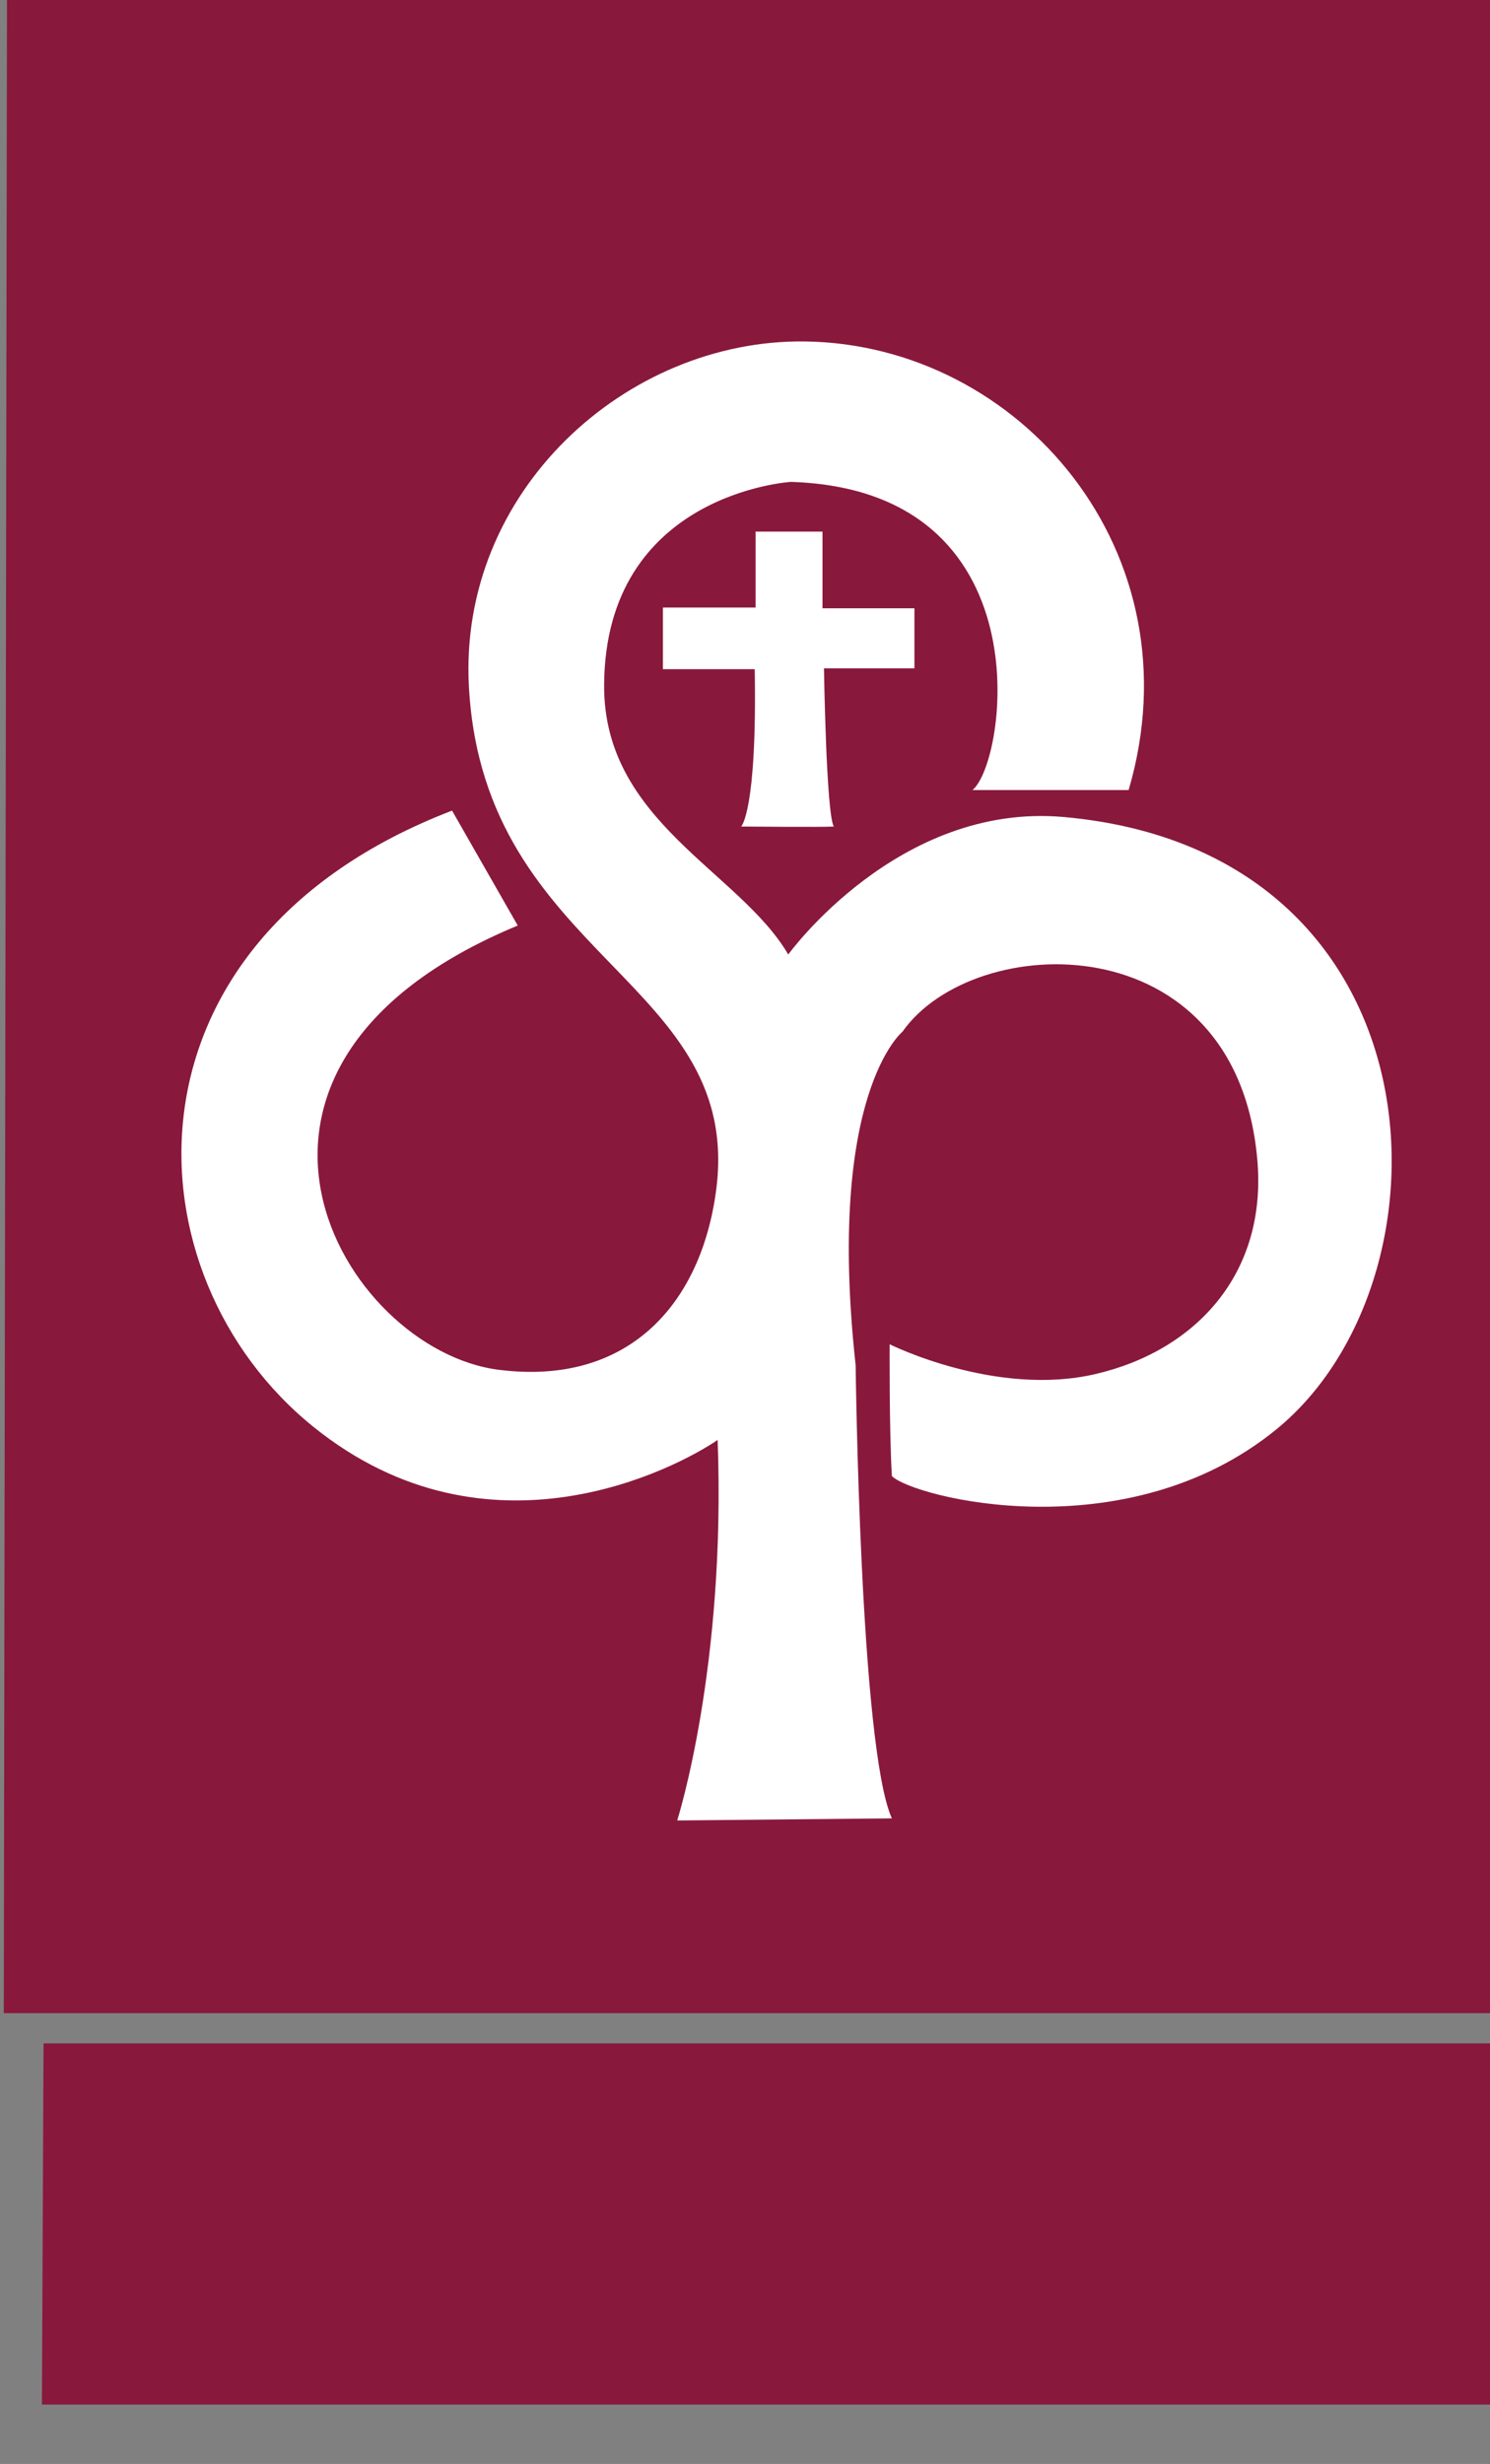 <?xml version="1.0" encoding="UTF-8" standalone="no"?>
<svg
   xmlns:dc="http://purl.org/dc/elements/1.1/"
   xmlns:cc="http://creativecommons.org/ns#"
   xmlns:rdf="http://www.w3.org/1999/02/22-rdf-syntax-ns#"
   xmlns:svg="http://www.w3.org/2000/svg"
   xmlns="http://www.w3.org/2000/svg"
   xmlns:sodipodi="http://sodipodi.sourceforge.net/DTD/sodipodi-0.dtd"
   xmlns:inkscape="http://www.inkscape.org/namespaces/inkscape"
   width="4.268mm"
   height="7.054mm"
   viewBox="0 0 4.268 7.054"
   version="1.1"
   id="svg52138"
   inkscape:version="1.0.1 (3bc2e813f5, 2020-09-07)"
   sodipodi:docname="st-pauls-anglican-grammar-school.svg">
  <rect x="0" y="0" width="4.268" height="7.054" fill="#808080" stroke="none"/>
  <defs
     id="defs52132">
    <clipPath
       id="clipPath214123"
       clipPathUnits="userSpaceOnUse">
      <path
         inkscape:connector-curvature="0"
         id="path214121"
         d="m 448.586,763.675 h 106.229 v 20.366 H 448.586 Z" />
    </clipPath>
  </defs>
  <sodipodi:namedview
     id="base"
     pagecolor="#ffffff"
     bordercolor="#666666"
     borderopacity="1.0"
     inkscape:pageopacity="0.0"
     inkscape:pageshadow="2"
     inkscape:zoom="7.919596"
     inkscape:cx="-64.80799"
     inkscape:cy="9.5052392"
     inkscape:document-units="mm"
     inkscape:current-layer="g214551"
     showgrid="false"
     inkscape:pagecheckerboard="true"
     fit-margin-top="0"
     fit-margin-left="0"
     fit-margin-right="0"
     fit-margin-bottom="0"
     inkscape:window-width="1920"
     inkscape:window-height="1000"
     inkscape:window-x="1920"
     inkscape:window-y="0"
     inkscape:window-maximized="1"
     inkscape:document-rotation="0" />
  <g
     inkscape:label="Layer 1"
     inkscape:groupmode="layer"
     id="layer1"
     transform="translate(-238.281,-277.316)">
    <g
       id="g214551">
      <g
         transform="matrix(0.353,0,0,-0.353,238.301,277.316)"
         id="g214113">
        <path
           inkscape:connector-curvature="0"
           id="path214115"
           style="fill:#89183d;fill-opacity:1;fill-rule:nonzero;stroke:none"
           d="M 0,0 -0.026,-16.327 H 12.04 V 0 Z" />
      </g>
      <g
         transform="matrix(0.353,0,0,-0.353,46.822,553.833)"
         id="g214117">
        <g
           clip-path="url(#clipPath214123)"
           id="g214119">
          <g
             transform="translate(548.508,779.023)"
             id="g214125">
            <path
               inkscape:connector-curvature="0"
               id="path214127"
               style="fill:#ffffff;fill-opacity:1;fill-rule:nonzero;stroke:none"
               d="M 0,0 H 0.543 V -0.622 H 1.289 V -1.109 H 0.555 c 0,0 0.018,-1.184 0.08,-1.283 -0.08,-0.006 -0.752,0 -0.752,0 0,0 0.13,0.124 0.11,1.276 h -0.745 v 0.5 H 0 Z" />
          </g>
          <g
             transform="translate(548.909,780.565)"
             id="g214129">
            <path
               inkscape:connector-curvature="0"
               id="path214131"
               style="fill:#ffffff;fill-opacity:1;fill-rule:nonzero;stroke:none"
               d="M 0,0 C 1.744,-0.023 3.192,-1.713 2.626,-3.638 H 1.359 c 0.278,0.225 0.598,2.435 -1.474,2.499 0,0 -1.504,-0.091 -1.515,-1.644 -0.009,-1.111 1.099,-1.513 1.494,-2.189 0,0 0.892,1.236 2.237,1.115 3.105,-0.279 3.224,-3.742 1.724,-4.966 -1.221,-0.996 -2.948,-0.551 -3.12,-0.379 -0.022,0.362 -0.018,1.069 -0.018,1.069 0,0 0.862,-0.431 1.672,-0.241 0.811,0.189 1.394,0.814 1.311,1.741 -0.173,1.931 -2.302,1.856 -2.879,1.035 0,0 -0.621,-0.501 -0.38,-2.707 0,0 0.035,-3.104 0.294,-3.673 l -1.742,-0.017 c 0,0 0.397,1.241 0.328,3.086 -0.328,-0.224 -1.857,-1.038 -3.277,0.104 -1.529,1.229 -1.65,3.936 1.122,5 l 0.533,-0.932 c -2.771,-1.149 -1.425,-3.442 -0.154,-3.603 1.035,-0.131 1.623,0.512 1.758,1.414 0.264,1.747 -1.875,1.902 -2,4.121 C -2.817,-1.215 -1.449,0.019 0,0" />
          </g>
          <g
             transform="translate(542.73,766.762)"
             id="g214133">
            <path
               inkscape:connector-curvature="0"
               id="path214135"
               style="fill:#89183d;fill-opacity:1;fill-rule:nonzero;stroke:none"
               d="M 0,0 H 12.052 V -2.929 H -0.013 Z" />
          </g>
        </g>
      </g>
    </g>
  </g>
</svg>
